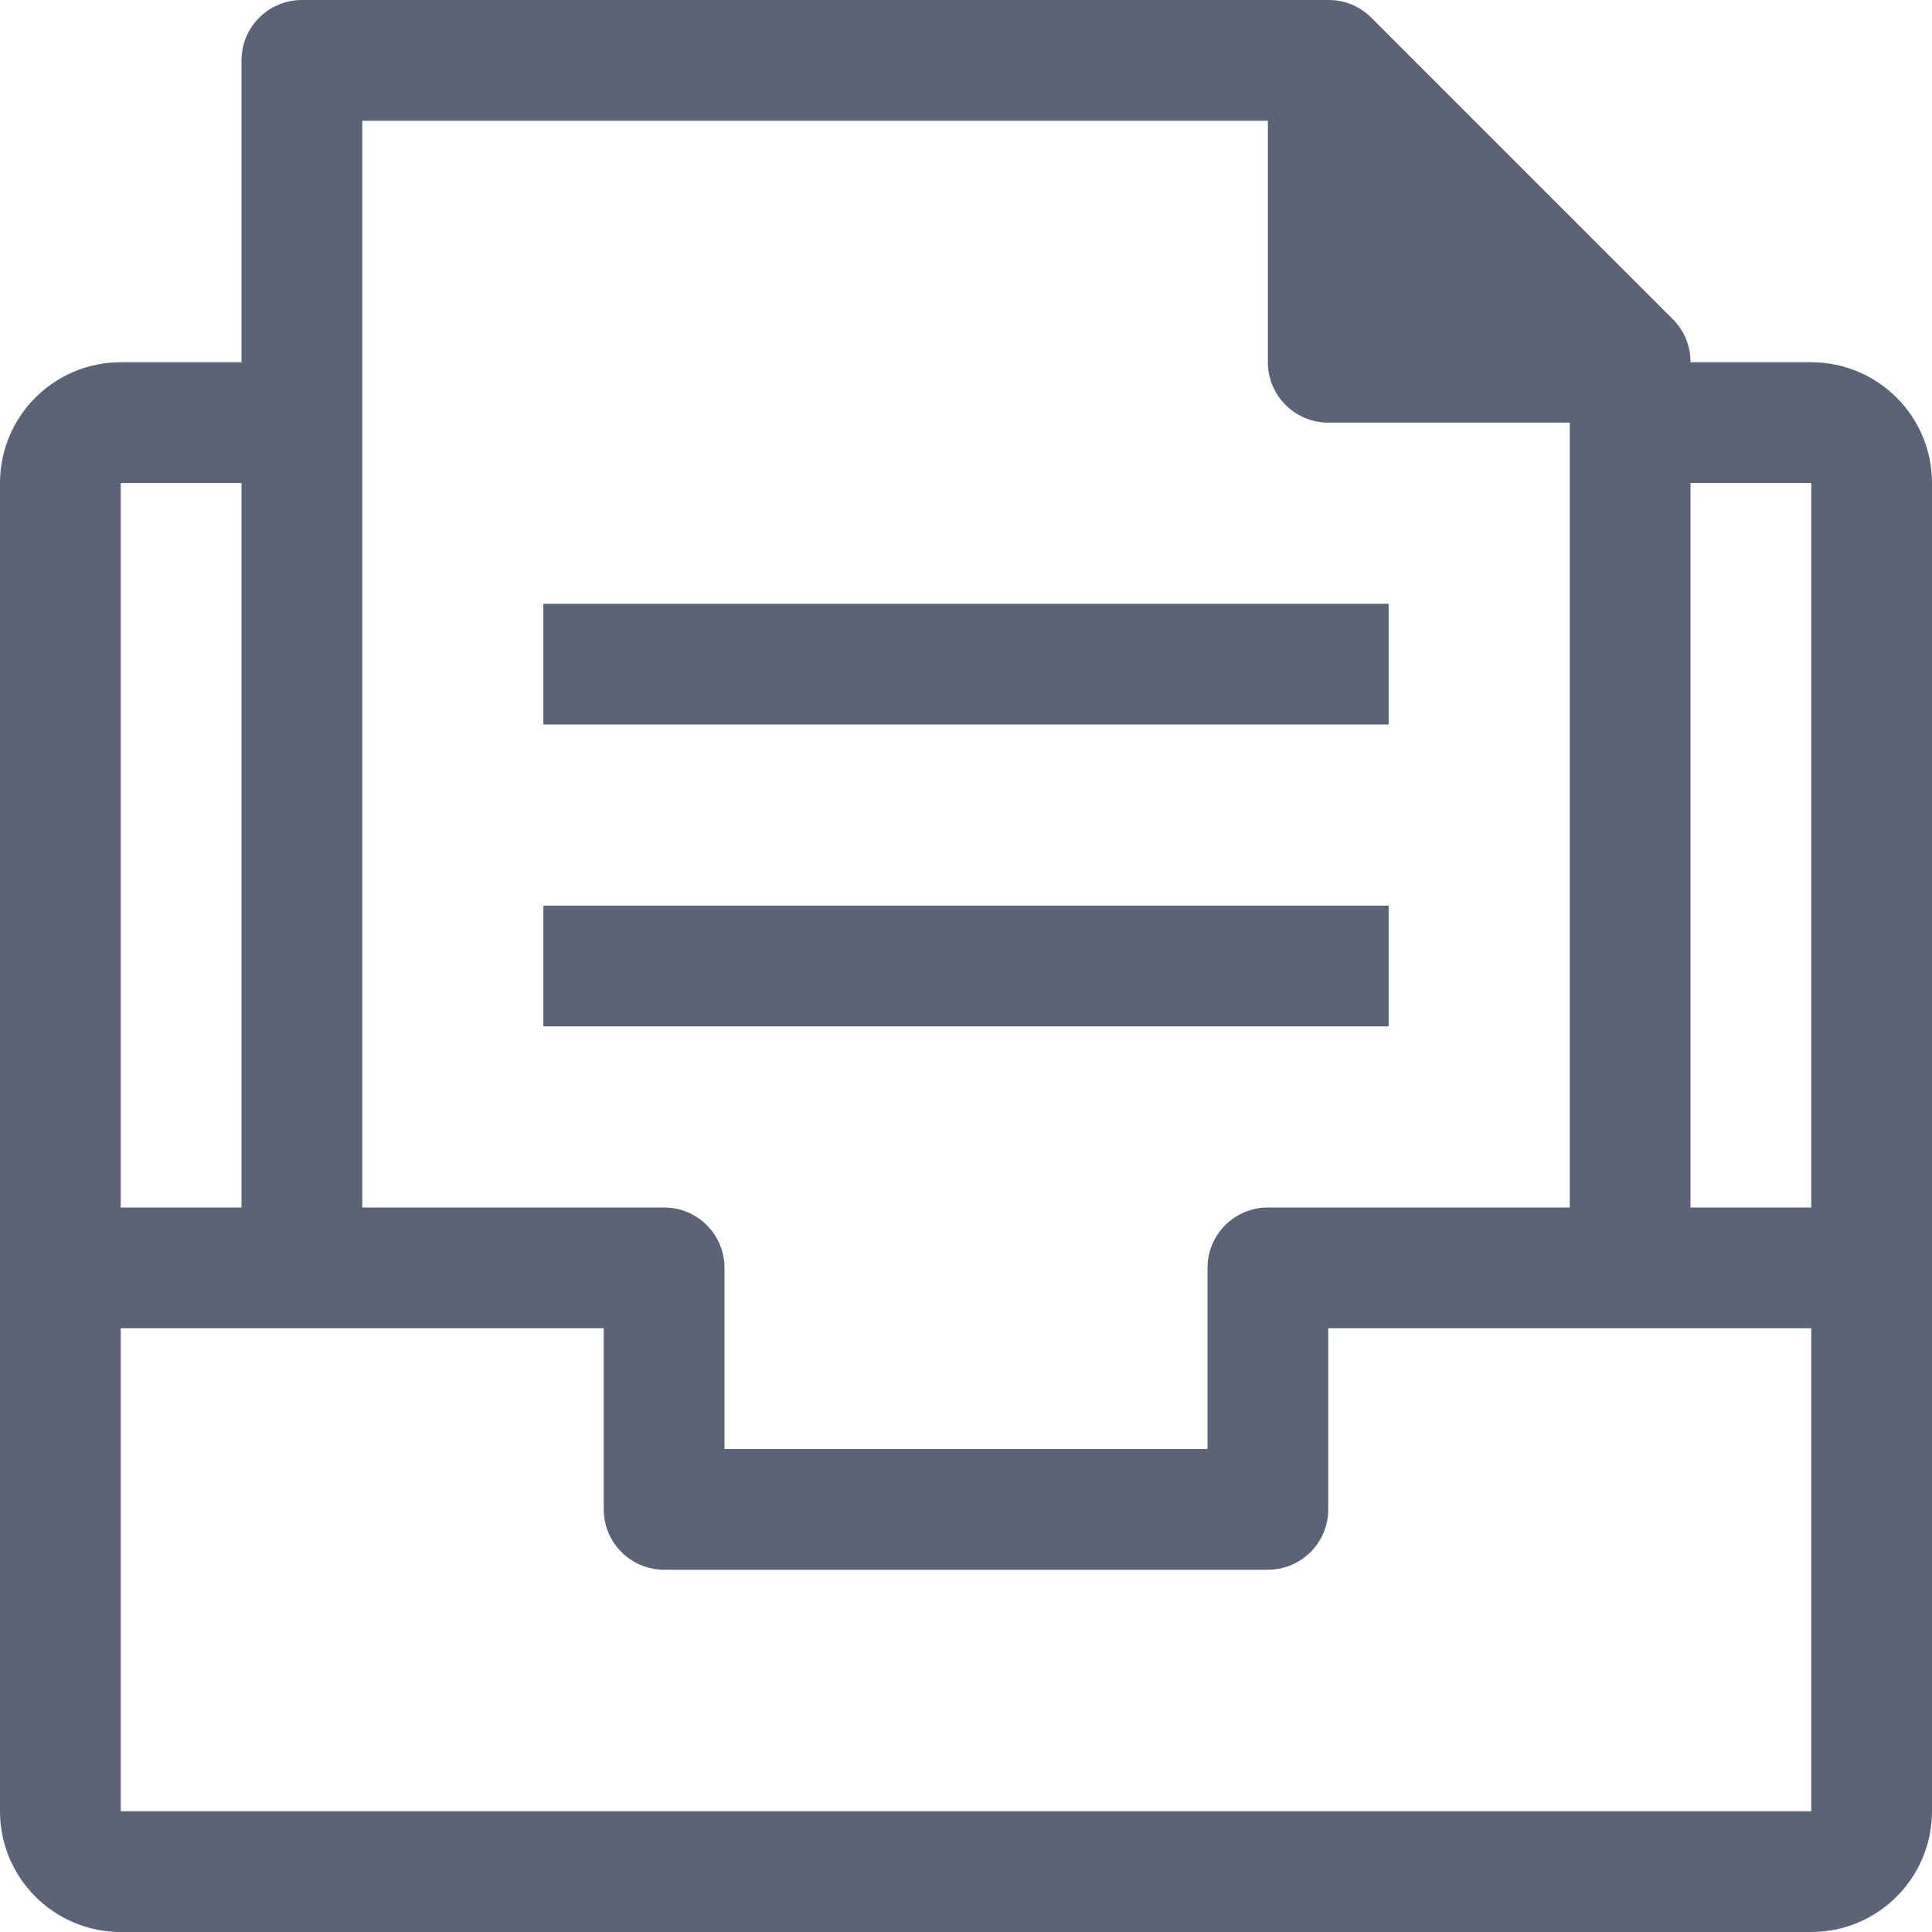 <?xml version="1.0" encoding="UTF-8"?>
<svg width="16px" height="16px" viewBox="0 0 16 16" version="1.1" xmlns="http://www.w3.org/2000/svg" xmlns:xlink="http://www.w3.org/1999/xlink">
    <!-- Generator: Sketch 51.3 (57544) - http://www.bohemiancoding.com/sketch -->
    <title>Combined Shape</title>
    <desc>Created with Sketch.</desc>
    <defs></defs>
    <g id="Page-1" stroke="none" stroke-width="1" fill="none" fill-rule="evenodd">
        <g id="08.1._QLDA_Nhan_Viec" transform="translate(-347, -133)" fill="#5C6376" fill-rule="nonzero">
            <g id="Group" transform="translate(327, 110)">
                <path d="M35,26 L34,26 C34.001,25.867 33.949,25.739 33.855,25.645 L31.355,23.145 C31.261,23.051 31.133,22.999 31,23 L22.5,23 C22.224,23 22,23.224 22,23.5 L22,26 L21,26 C20.448,26 20,26.448 20,27 L20,38 C20,38.552 20.448,39 21,39 L35,39 C35.552,39 36,38.552 36,38 L36,27 C36,26.448 35.552,26 35,26 Z M23,24 L30.5,24 L30.5,26 C30.5,26.276 30.724,26.5 31,26.5 L33,26.5 L33,33 L30.5,33 C30.224,33 30,33.224 30,33.5 L30,35 L26,35 L26,33.5 C26,33.224 25.776,33 25.5,33 L23,33 L23,24 Z M21,27 L22,27 L22,33 L21,33 L21,27 Z M35,38 L21,38 L21,34 L25,34 L25,35.5 C25,35.776 25.224,36 25.5,36 L30.5,36 C30.776,36 31,35.776 31,35.5 L31,34 L35,34 L35,38 Z M35,33 L34,33 L34,27 L35,27 L35,33 Z M24.5,28 L31.5,28 L31.5,29 L24.5,29 L24.5,28 Z M24.5,30.5 L31.5,30.5 L31.5,31.5 L24.5,31.5 L24.5,30.5 Z" id="Combined-Shape"></path>
            </g>
        </g>
    </g>
</svg>